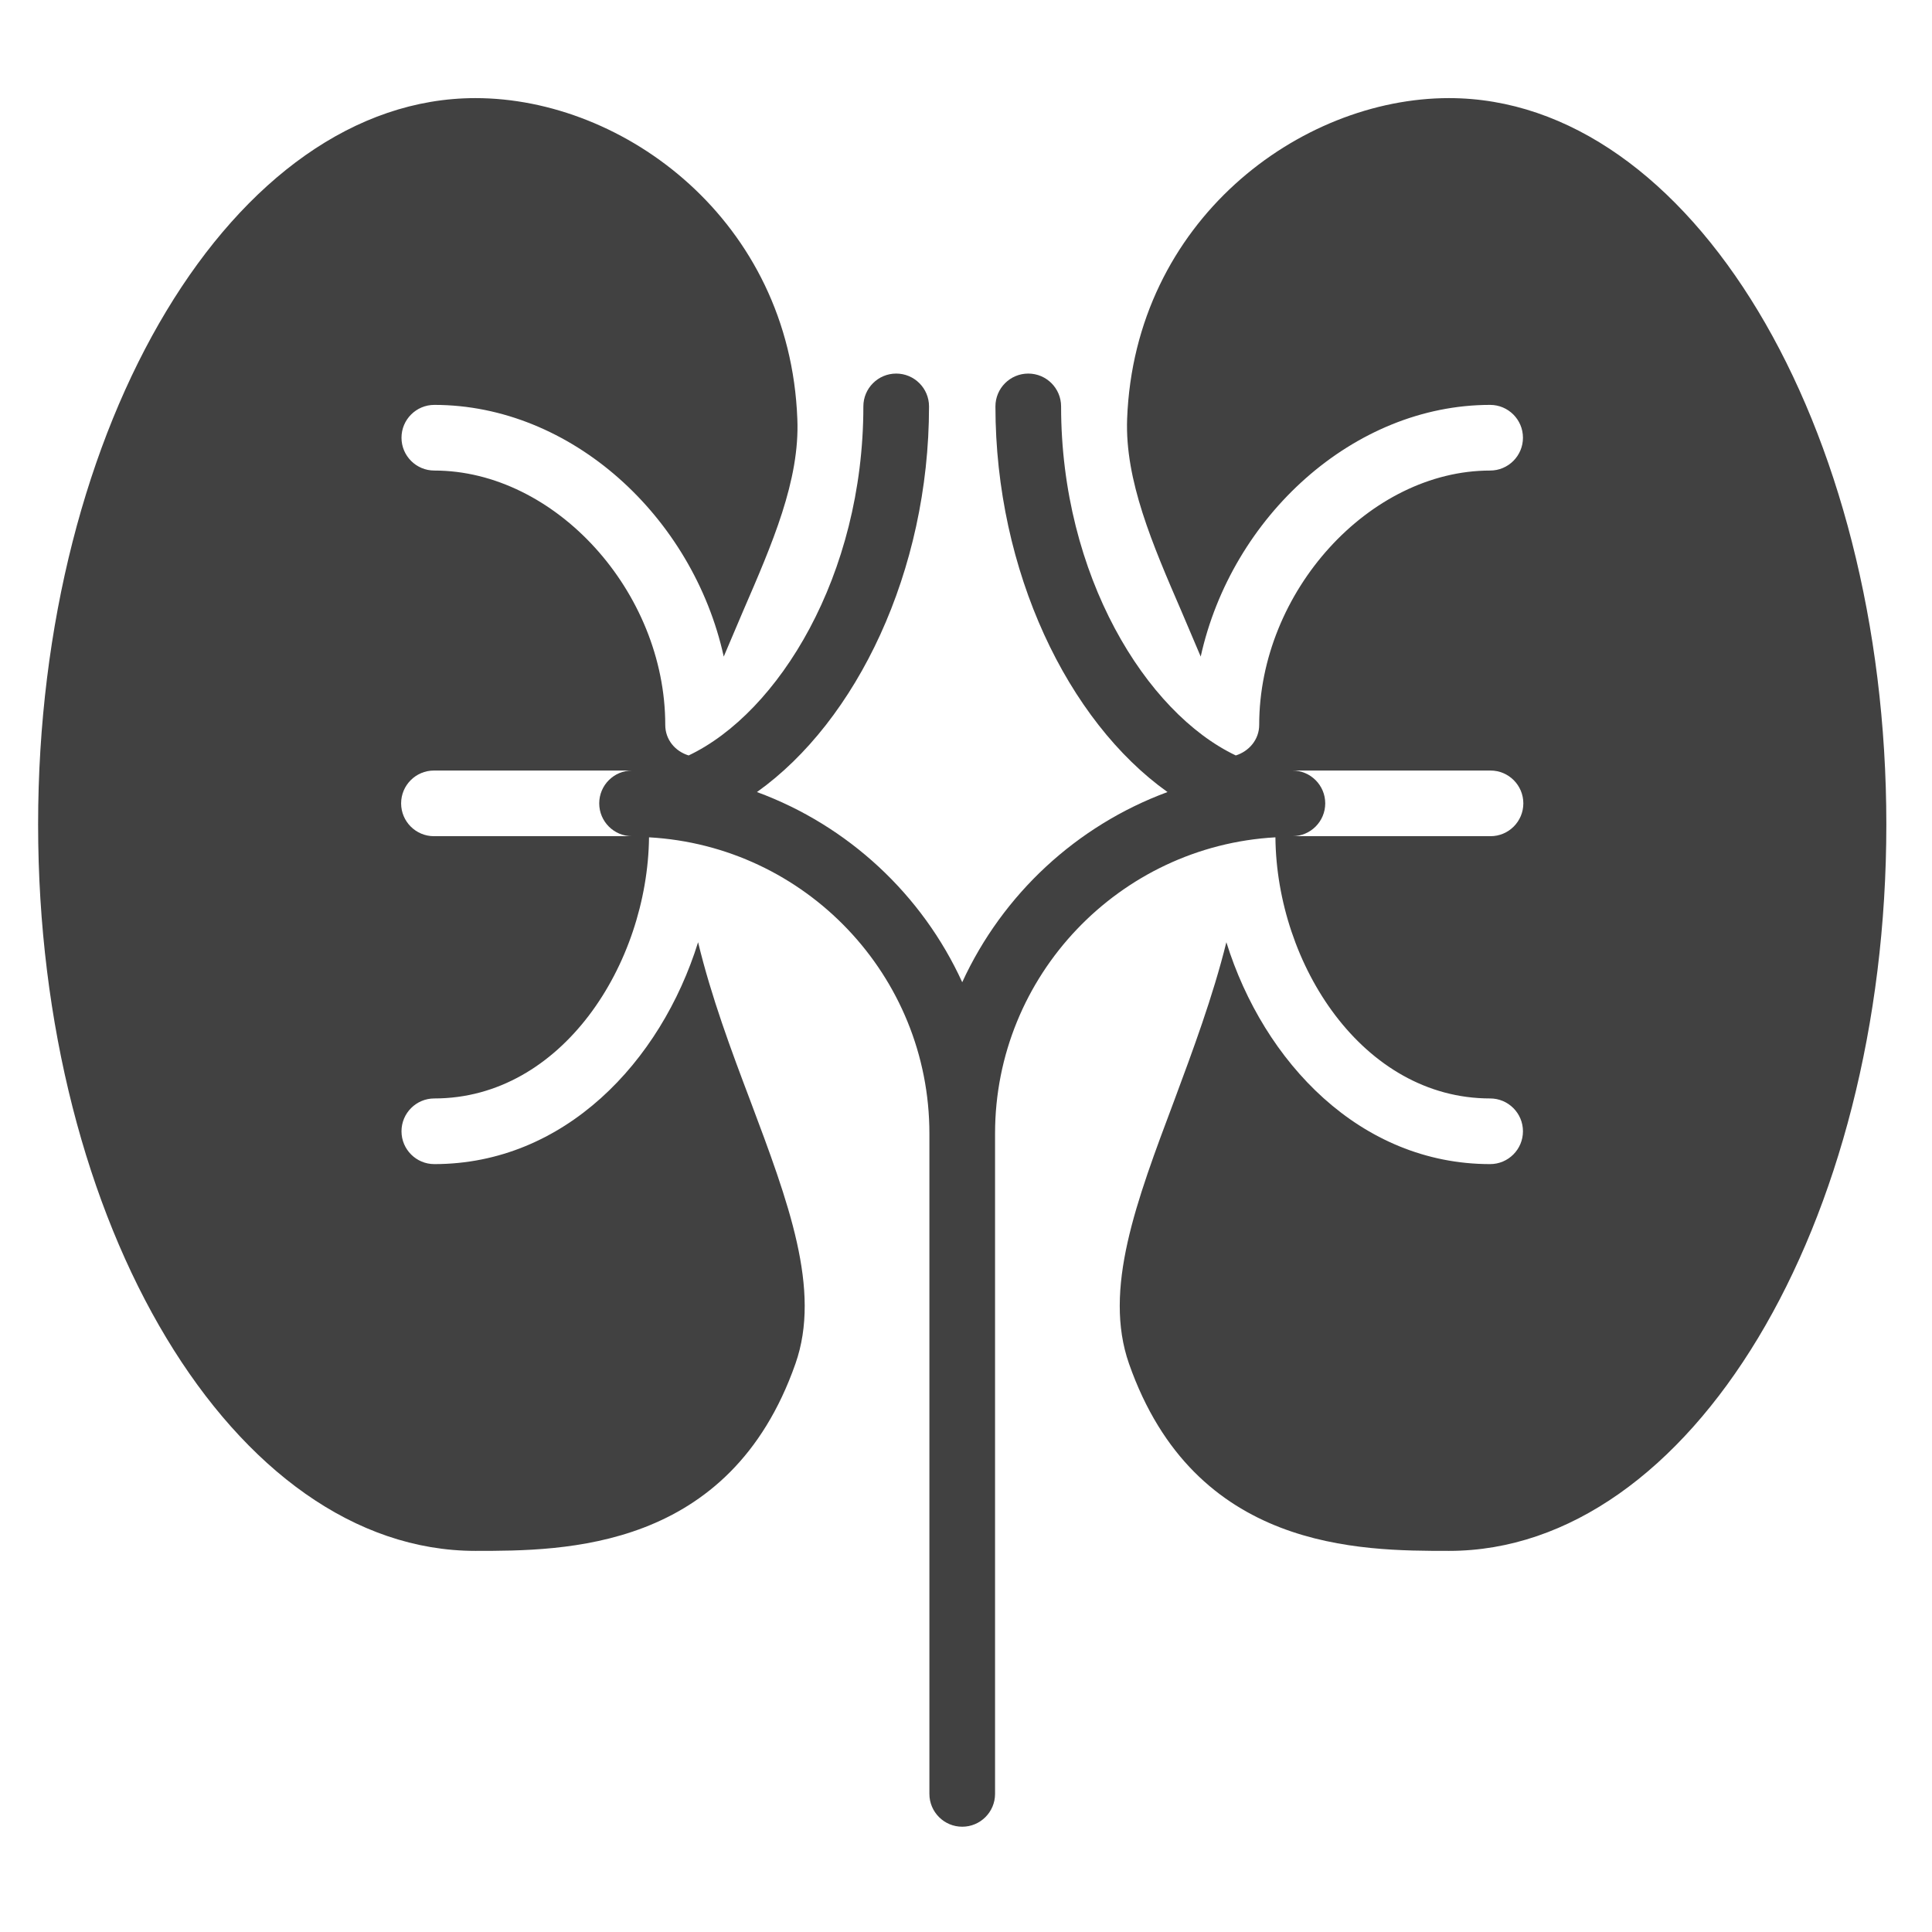 <?xml version="1.0" encoding="utf-8"?>
<!-- Generator: Adobe Illustrator 22.0.0, SVG Export Plug-In . SVG Version: 6.00 Build 0)  -->
<svg version="1.1" id="Layer_1" xmlns="http://www.w3.org/2000/svg" xmlns:xlink="http://www.w3.org/1999/xlink" x="0px" y="0px"
	 viewBox="0 0 512 512" style="enable-background:new 0 0 512 512;" xml:space="preserve">
<style type="text/css">
	.st0{fill:#414141;}
</style>
<path class="st0" d="M384,26c-39.5,0-83.3,32.5-85.3,85c-0.6,16.3,6.7,33.2,14.4,51c1.7,4,3.4,8,5.1,12
	c8.2-37.1,40.5-66.7,76.7-66.7c4.8,0,8.7,3.9,8.7,8.7s-3.9,8.7-8.7,8.7c-32,0-61.2,32.1-61.2,67.4c0,3.9-2.7,7-6.2,8.1
	c-23.8-11.3-46.3-47.7-46.3-92.5c0-4.8-3.9-8.7-8.7-8.7c-4.8,0-8.7,3.9-8.7,8.7c0,43.7,19.2,83.4,45.6,102.2
	c-24.1,8.9-43.7,27.1-54.4,50.4c-10.6-23.2-30.2-41.5-54.4-50.4c26.4-18.8,45.6-58.5,45.6-102.2c0-4.8-3.9-8.7-8.7-8.7
	s-8.7,3.9-8.7,8.7c0,44.8-22.5,81.2-46.3,92.5c-3.6-1.1-6.2-4.2-6.2-8.1c0-35.3-29.2-67.4-61.2-67.4c-4.8,0-8.7-3.9-8.7-8.7
	s3.9-8.7,8.7-8.7c36.2,0,68.5,29.5,76.7,66.7c1.7-4,3.4-8,5.1-12c7.7-17.8,15.1-34.7,14.4-51c-2-52.5-45.8-85-85.3-85
	C62.1,26,10.1,112.3,10.1,218.5S62.1,411,126,411c23.5,0,67.4,0,84.8-49.6c6.9-19.6-1.9-42.9-12-69.8c-5-13.2-10.3-27.4-13.8-41.9
	c-9.9,31.8-35.5,58.8-69.9,58.8c-4.8,0-8.7-3.9-8.7-8.7c0-4.8,3.9-8.7,8.7-8.7c33.8,0,56.5-35.6,56.9-69.2
	c41.4,2.3,74.3,36.6,74.3,78.5v175c0,4.8,3.9,8.7,8.7,8.7c4.8,0,8.7-3.9,8.7-8.7v-175c0-41.9,33-76.2,74.3-78.5
	c0.3,33.6,23.1,69.2,56.9,69.2c4.8,0,8.7,3.9,8.7,8.7c0,4.8-3.9,8.7-8.7,8.7c-34.4,0-60-27-69.9-58.8c-3.6,14.5-8.9,28.7-13.8,41.9
	c-10.1,26.9-18.9,50.1-12,69.8C316.6,411,360.4,411,384,411c63.9,0,115.9-86.3,115.9-192.5S447.9,26,384,26z M115,221.6
	c-4.8,0-8.7-3.9-8.7-8.7s3.9-8.7,8.7-8.7h52.5c-4.8,0-8.7,3.9-8.7,8.7s3.9,8.7,8.7,8.7H115z M395,221.6h-52.5c4.8,0,8.7-3.9,8.7-8.7
	s-3.9-8.7-8.7-8.7H395c4.8,0,8.7,3.9,8.7,8.7C403.7,217.7,399.8,221.6,395,221.6z"/>
</svg>
